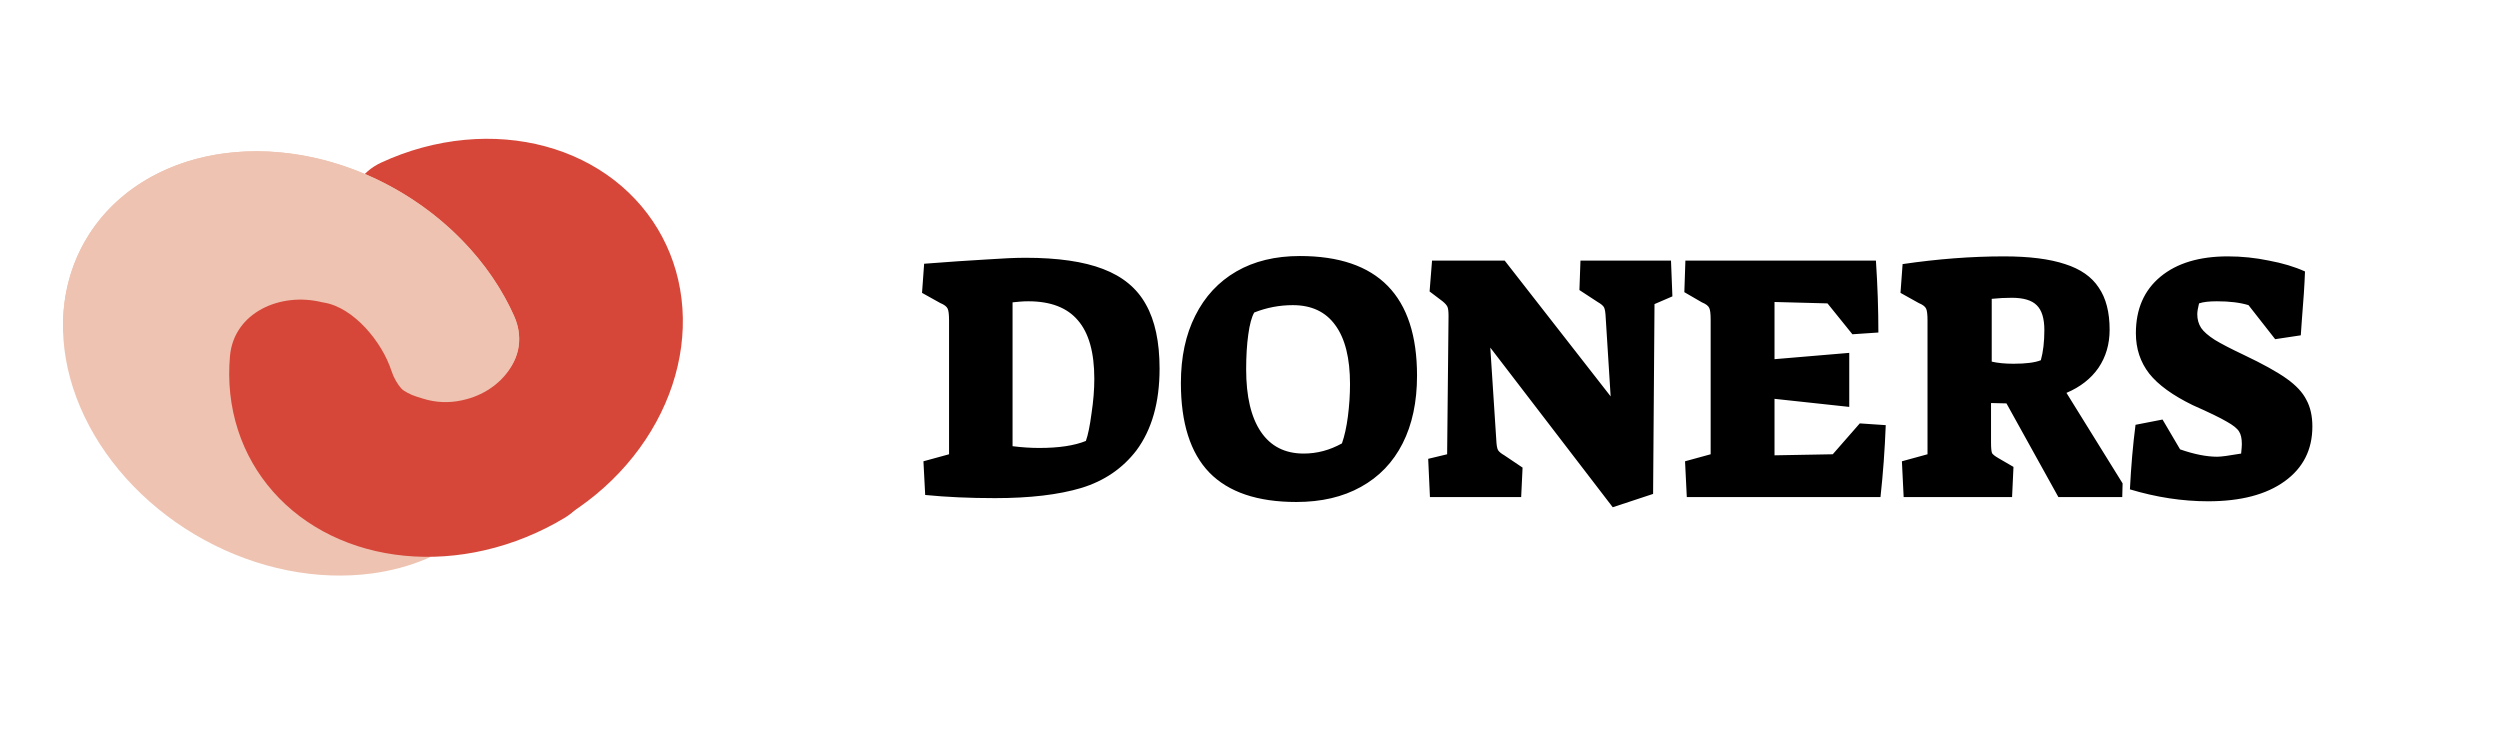 <svg width="171" height="50" viewBox="0 0 171 50" fill="none" xmlns="http://www.w3.org/2000/svg">
<path d="M68.059 34.072C66.331 34.072 64.739 34 63.283 33.856L63.163 31.552L64.915 31.072V21.928C64.915 21.512 64.883 21.24 64.819 21.112C64.755 20.968 64.587 20.84 64.315 20.728L63.067 20.032L63.211 18.04C64.875 17.912 66.275 17.816 67.411 17.752C68.547 17.672 69.459 17.632 70.147 17.632C72.355 17.632 74.123 17.888 75.451 18.4C76.795 18.912 77.771 19.72 78.379 20.824C79.003 21.928 79.315 23.392 79.315 25.216C79.315 27.52 78.787 29.384 77.731 30.808C76.787 32.04 75.531 32.896 73.963 33.376C72.411 33.84 70.443 34.072 68.059 34.072ZM71.083 30.64C72.427 30.64 73.491 30.48 74.275 30.16C74.419 29.76 74.547 29.136 74.659 28.288C74.787 27.44 74.851 26.648 74.851 25.912C74.851 24.104 74.475 22.768 73.723 21.904C72.987 21.04 71.859 20.608 70.339 20.608C70.131 20.608 69.939 20.616 69.763 20.632C69.587 20.648 69.419 20.664 69.259 20.68V30.52C69.899 30.6 70.507 30.64 71.083 30.64ZM88.669 34.336C86.013 34.336 84.029 33.664 82.717 32.32C81.421 30.976 80.773 28.936 80.773 26.2C80.773 24.424 81.101 22.888 81.757 21.592C82.413 20.28 83.349 19.272 84.565 18.568C85.781 17.864 87.229 17.512 88.909 17.512C94.253 17.512 96.925 20.24 96.925 25.696C96.925 27.488 96.597 29.032 95.941 30.328C95.285 31.624 94.333 32.616 93.085 33.304C91.853 33.992 90.381 34.336 88.669 34.336ZM89.173 31.024C90.085 31.024 90.957 30.792 91.789 30.328C91.965 29.832 92.101 29.216 92.197 28.48C92.293 27.728 92.341 26.992 92.341 26.272C92.341 24.496 92.005 23.152 91.333 22.24C90.677 21.328 89.709 20.872 88.429 20.872C87.517 20.872 86.637 21.04 85.789 21.376C85.613 21.68 85.477 22.184 85.381 22.888C85.285 23.576 85.237 24.368 85.237 25.264C85.237 27.12 85.573 28.544 86.245 29.536C86.917 30.528 87.893 31.024 89.173 31.024ZM101.936 23.776L102.344 30.064C102.36 30.432 102.4 30.672 102.464 30.784C102.528 30.896 102.672 31.016 102.896 31.144L104.144 31.984L104.048 34H97.808L97.688 31.384L98.984 31.072L99.08 21.616C99.08 21.312 99.056 21.104 99.008 20.992C98.96 20.88 98.848 20.752 98.672 20.608L97.784 19.936L97.952 17.824H102.92L110.168 27.112L109.832 21.76C109.816 21.376 109.776 21.128 109.712 21.016C109.648 20.904 109.504 20.784 109.28 20.656L108.032 19.84L108.104 17.824H114.296L114.392 20.272L113.168 20.8L113.072 33.784L110.312 34.696L101.936 23.776ZM115.257 31.552L117.009 31.072V21.88C117.009 21.464 116.977 21.192 116.913 21.064C116.849 20.92 116.681 20.792 116.409 20.68L115.209 19.984L115.281 17.824H128.313C128.425 19.504 128.481 21.144 128.481 22.744L126.705 22.864L125.001 20.752L121.377 20.656V24.568L126.489 24.136V27.832L121.377 27.28V31.144L125.361 31.072L127.209 28.96L128.985 29.08C128.921 30.76 128.801 32.4 128.625 34H115.377L115.257 31.552ZM130.09 31.552L131.842 31.072V21.928C131.842 21.512 131.81 21.24 131.746 21.112C131.682 20.968 131.514 20.84 131.242 20.728L129.994 20.032L130.138 18.064C132.538 17.712 134.85 17.536 137.074 17.536C138.802 17.536 140.194 17.712 141.25 18.064C142.306 18.4 143.074 18.936 143.554 19.672C144.05 20.392 144.298 21.352 144.298 22.552C144.298 23.544 144.042 24.416 143.53 25.168C143.018 25.904 142.29 26.472 141.346 26.872L145.186 33.064L145.162 34H140.794L137.242 27.592L136.186 27.568V30.256C136.186 30.64 136.21 30.888 136.258 31C136.322 31.096 136.466 31.208 136.69 31.336L137.722 31.936L137.626 34H130.21L130.09 31.552ZM137.722 24.88C138.57 24.88 139.194 24.8 139.594 24.64C139.754 24.064 139.834 23.376 139.834 22.576C139.834 21.776 139.658 21.208 139.306 20.872C138.97 20.536 138.402 20.368 137.602 20.368C137.154 20.368 136.698 20.392 136.234 20.44V24.736C136.65 24.832 137.146 24.88 137.722 24.88ZM151.038 34.288C149.278 34.288 147.494 34.016 145.686 33.472C145.766 31.888 145.894 30.416 146.07 29.056L147.918 28.696L149.118 30.736C150.078 31.072 150.926 31.24 151.662 31.24C151.918 31.24 152.462 31.168 153.294 31.024C153.326 30.704 153.342 30.488 153.342 30.376C153.342 29.992 153.278 29.704 153.15 29.512C153.022 29.304 152.742 29.08 152.31 28.84C151.878 28.584 151.102 28.208 149.982 27.712C148.606 27.04 147.614 26.32 147.006 25.552C146.398 24.768 146.094 23.848 146.094 22.792C146.094 21.144 146.654 19.856 147.774 18.928C148.894 18 150.43 17.536 152.382 17.536C153.326 17.536 154.262 17.632 155.19 17.824C156.134 18 156.958 18.248 157.662 18.568C157.63 19.464 157.558 20.576 157.446 21.904L157.374 22.936L155.622 23.2L153.798 20.872C153.222 20.696 152.502 20.608 151.638 20.608C151.094 20.608 150.686 20.656 150.414 20.752C150.334 21.072 150.294 21.32 150.294 21.496C150.294 21.848 150.382 22.16 150.558 22.432C150.734 22.688 151.046 22.96 151.494 23.248C151.942 23.52 152.606 23.864 153.486 24.28C154.766 24.888 155.734 25.424 156.39 25.888C157.046 26.352 157.502 26.84 157.758 27.352C158.03 27.848 158.166 28.456 158.166 29.176C158.166 30.76 157.534 32.008 156.27 32.92C155.006 33.832 153.262 34.288 151.038 34.288Z" fill="black"/>
<path d="M25.515 18.117C23.29 16.025 23.304 12.402 26.076 11.12C27.889 10.28 29.831 9.747 31.802 9.564C35.621 9.209 39.269 10.197 42.024 12.331C44.778 14.466 46.44 17.593 46.678 21.092C46.917 24.592 45.716 28.21 43.313 31.23C40.91 34.251 37.48 36.453 33.702 37.403C29.924 38.353 26.072 37.98 22.909 36.358C19.746 34.736 17.502 31.984 16.621 28.646C16.122 26.756 16.081 24.756 16.477 22.779C17.014 20.101 20.044 19.095 22.577 20.118L26.006 21.503C27.239 22.001 27.635 23.579 27.974 24.866C28.181 25.649 28.708 26.296 29.451 26.677C30.194 27.057 31.098 27.145 31.986 26.922C32.873 26.699 33.678 26.182 34.243 25.472C34.807 24.763 35.089 23.913 35.033 23.092C34.977 22.27 34.587 21.536 33.94 21.034C33.293 20.533 32.437 20.301 31.54 20.384C30.011 20.526 28.229 20.668 27.11 19.616L25.515 18.117Z" fill="#D64739"/>
<path d="M28.79 30.47C31.825 32.496 32.516 36.823 29.15 38.231C28.009 38.708 26.77 39.044 25.459 39.222C21.703 39.732 17.618 38.918 13.987 36.938C10.355 34.958 7.432 31.949 5.778 28.489C4.124 25.029 3.856 21.36 5.023 18.186C6.191 15.013 8.713 12.557 12.107 11.289C15.5 10.022 19.526 10.032 23.413 11.318C27.3 12.603 30.775 15.074 33.172 18.257C33.97 19.316 34.629 20.429 35.143 21.57C36.702 25.036 33.104 27.802 29.401 26.945L26.549 26.285C25.129 25.957 24.203 24.503 23.327 23.338C22.775 22.605 21.974 22.036 21.079 21.74C20.184 21.444 19.257 21.442 18.476 21.734C17.694 22.026 17.113 22.591 16.845 23.322C16.576 24.053 16.638 24.897 17.018 25.694C17.399 26.491 18.072 27.184 18.909 27.64C19.745 28.096 20.686 28.283 21.55 28.166C22.887 27.984 24.485 27.597 25.607 28.346L28.79 30.47Z" fill="#EEC3B1"/>
<path d="M9.035 25.874C6.632 26.089 4.284 24.57 4.309 22.157C4.315 21.519 4.37 20.887 4.473 20.268C4.795 18.345 5.578 16.578 6.772 15.081C7.966 13.583 9.545 12.388 11.407 11.573C13.269 10.757 15.373 10.339 17.584 10.346C19.794 10.353 22.062 10.784 24.241 11.611C26.419 12.439 28.461 13.645 30.235 15.152C32.008 16.658 33.473 18.432 34.537 20.358C34.774 20.788 34.99 21.224 35.184 21.663C36.307 24.202 34.377 26.778 31.663 27.365L31.556 27.389C30.69 27.576 29.79 27.535 28.945 27.27L28.491 27.128C26.787 26.593 25.94 24.93 25.076 23.366C24.724 22.727 24.238 22.138 23.649 21.638C23.061 21.139 22.384 20.739 21.661 20.464C20.939 20.19 20.186 20.047 19.453 20.044C18.72 20.042 18.022 20.181 17.404 20.451C16.787 20.722 16.263 21.118 15.867 21.615C15.471 22.112 15.211 22.698 15.105 23.335C14.934 24.356 14.282 25.404 13.252 25.496L9.035 25.874Z" fill="#EEC3B1"/>
<path d="M38.444 28.748C40.791 30.47 41.132 33.907 38.639 35.41C36.945 36.431 35.091 37.19 33.164 37.634C29.468 38.487 25.741 38.129 22.649 36.625C19.556 35.12 17.299 32.567 16.279 29.419C15.755 27.803 15.575 26.085 15.731 24.349C15.998 21.389 19.161 19.957 22.044 20.678L22.15 20.695C24.19 21.023 26.134 23.391 26.771 25.356C27.082 26.317 27.772 27.097 28.716 27.556C29.66 28.016 30.799 28.125 31.927 27.865C33.852 27.421 36.09 27.022 37.683 28.19L38.444 28.748Z" fill="#D64739"/>
</svg>
